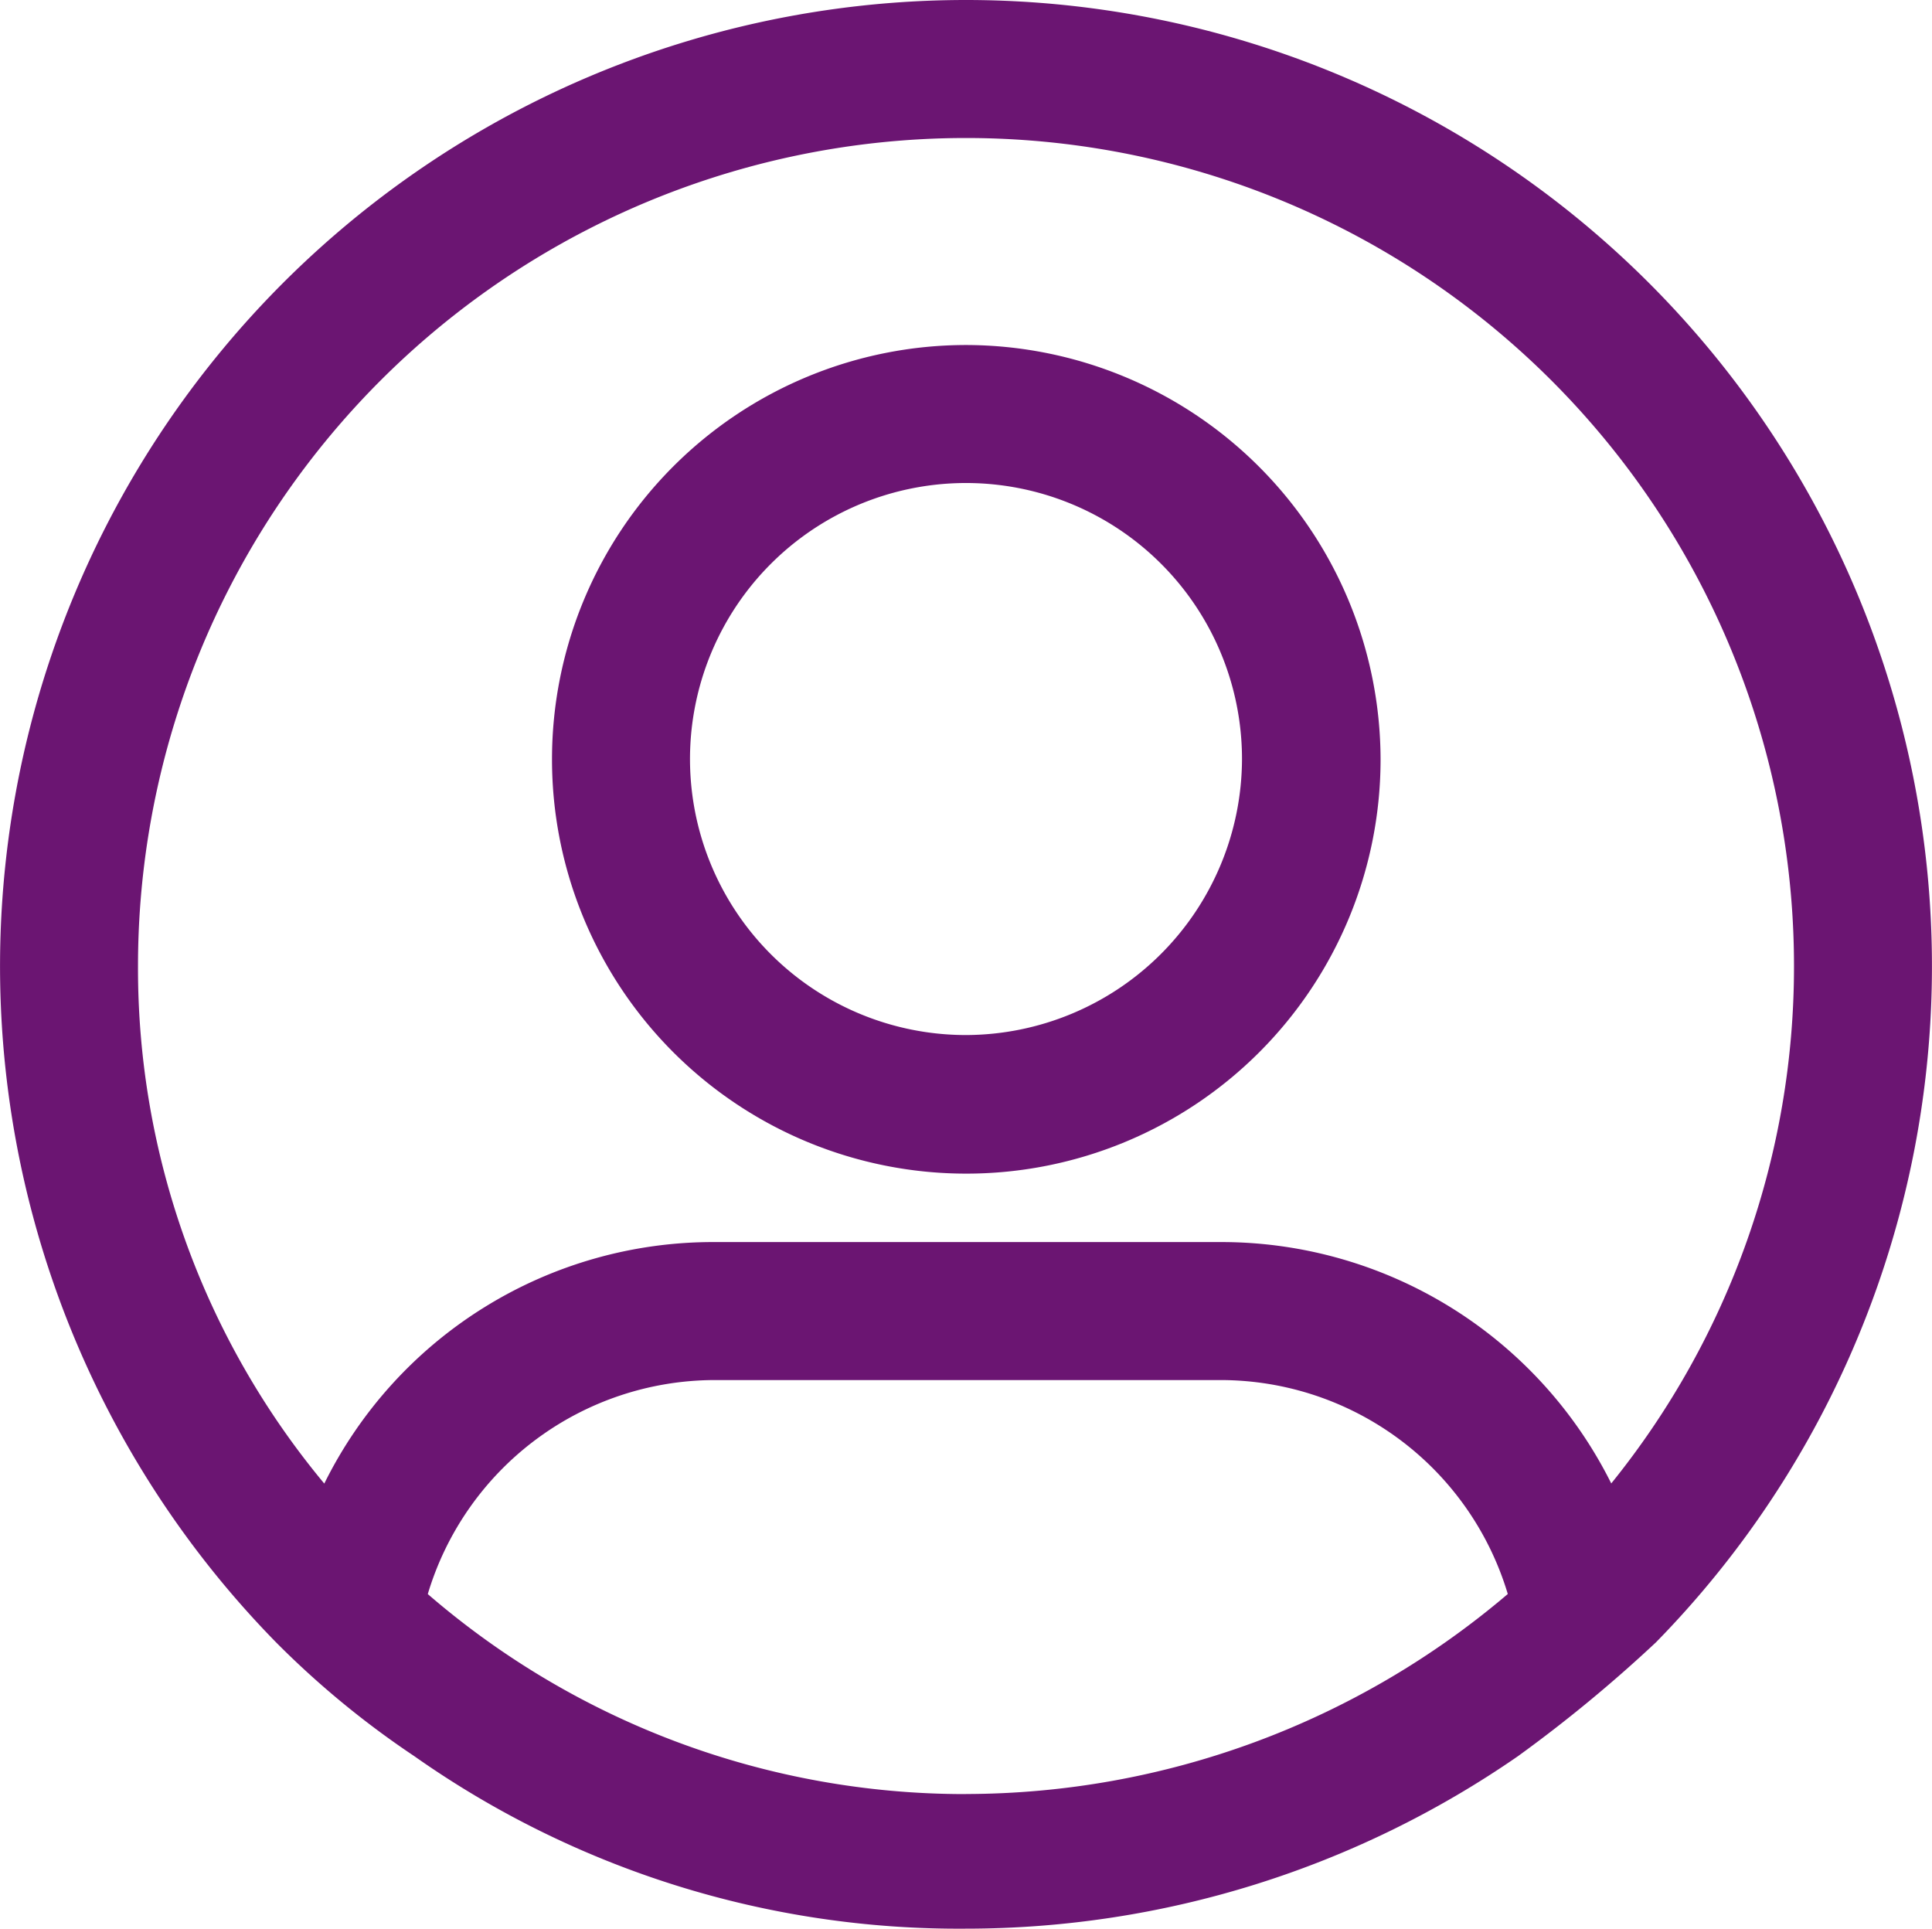 <svg xmlns="http://www.w3.org/2000/svg" xmlns:xlink="http://www.w3.org/1999/xlink" width="27.048" height="27" viewBox="0 0 27.048 27">
  <defs>
    <clipPath id="clip-path">
      <rect id="Rectángulo_33" data-name="Rectángulo 33" width="27.048" height="27" fill="#6b1572"/>
    </clipPath>
  </defs>
  <g id="Grupo_16" data-name="Grupo 16" clip-path="url(#clip-path)">
    <path id="Trazado_17" data-name="Trazado 17" d="M21.8,10a5.8,5.8,0,1,0,5.8,5.8A5.813,5.813,0,0,0,21.8,10m0,9.66A3.864,3.864,0,1,1,25.66,15.8,3.875,3.875,0,0,1,21.8,19.66" transform="translate(-8.272 -5.17)" fill="#6b1572"/>
    <path id="Trazado_18" data-name="Trazado 18" d="M13.524,0a13.526,13.526,0,0,0-9.66,22.991A12.57,12.57,0,0,0,5.8,24.585,13.231,13.231,0,0,0,13.524,27a13.584,13.584,0,0,0,7.728-2.415,19.886,19.886,0,0,0,1.932-1.594A13.526,13.526,0,0,0,13.524,0m0,25.116a11.5,11.5,0,0,1-7.535-2.8A4.2,4.2,0,0,1,10,19.32h7.1a4.2,4.2,0,0,1,4.009,2.995,11.728,11.728,0,0,1-7.583,2.8m9.032-4.347A6.1,6.1,0,0,0,17.1,17.388H10A6.073,6.073,0,0,0,4.54,20.769a11.274,11.274,0,0,1-2.608-7.245,11.592,11.592,0,1,1,23.184,0,11.507,11.507,0,0,1-2.56,7.245" transform="translate(0 0)" fill="#6b1572"/>
  </g>
</svg>
